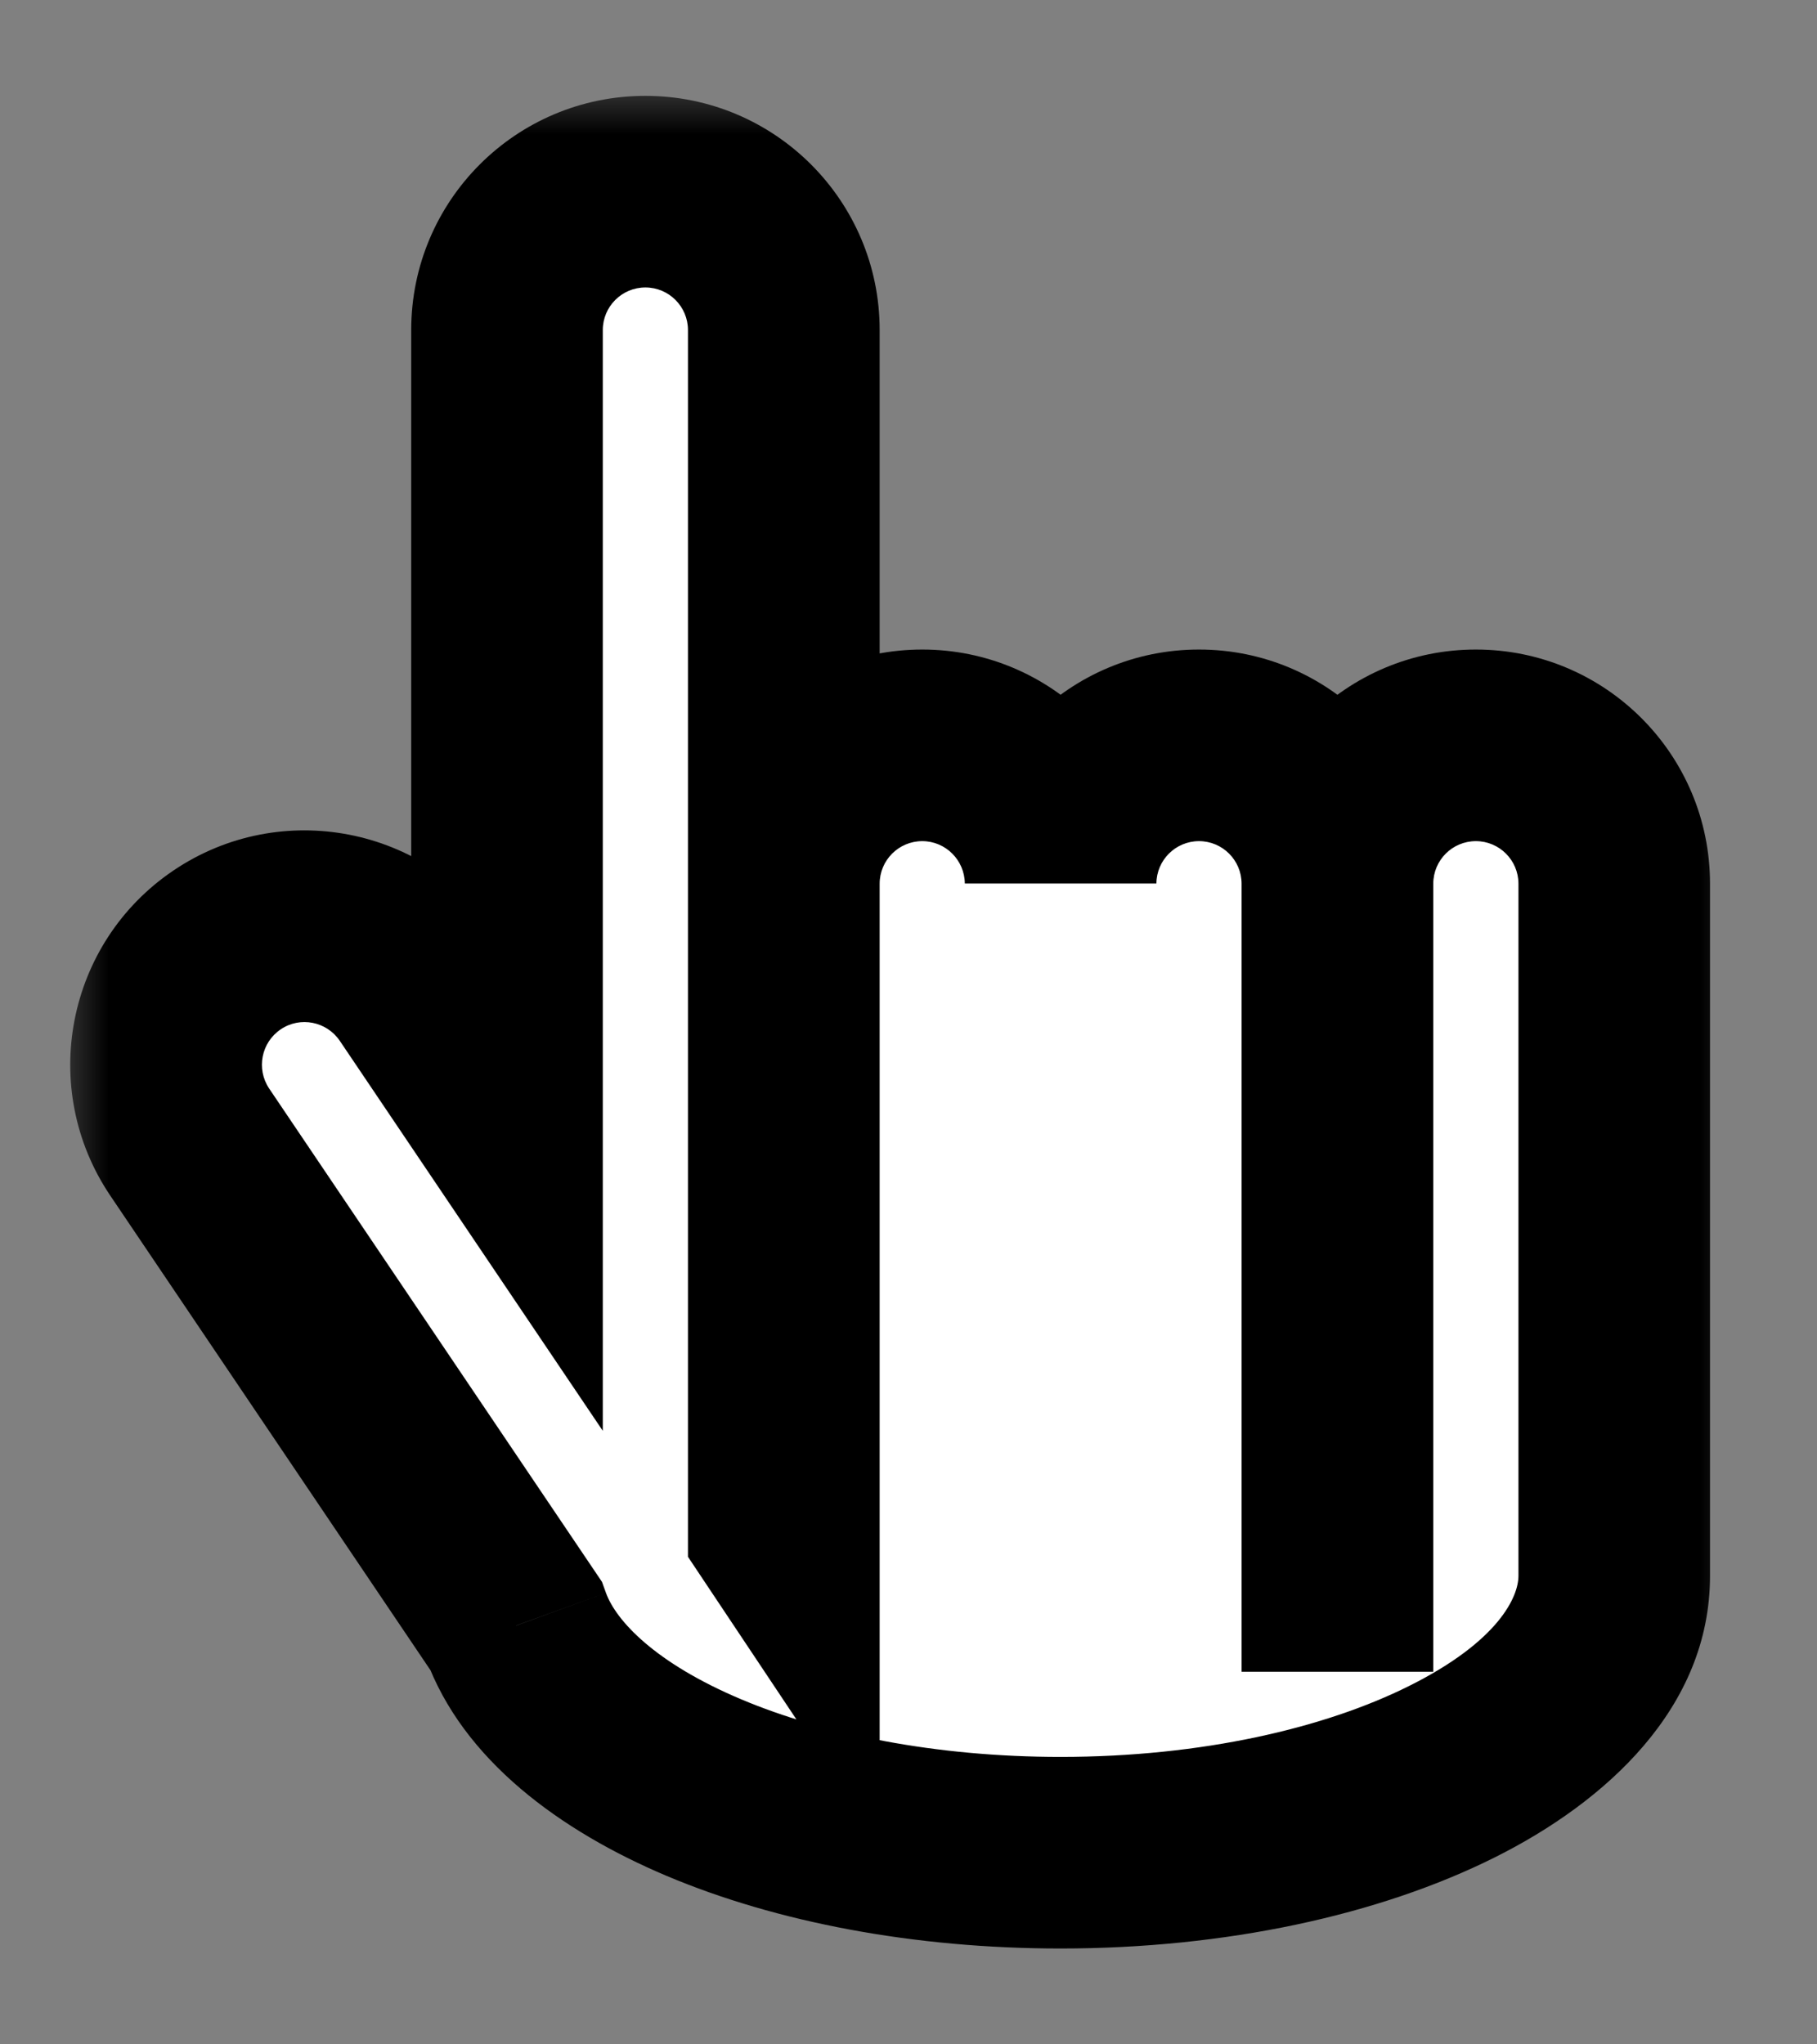 <svg width="16" height="18" viewBox="0 0 16 18" fill="none" xmlns="http://www.w3.org/2000/svg">
<rect x="0" y="0" width="16" height="18" fill="#808080" stroke="none"/>
<g clip-path="url(#clip0_25_295)">
<mask id="path-1-outside-1_25_295" maskUnits="userSpaceOnUse" x="0.462" y="0.688" width="15" height="17" fill="black">
<rect fill="white" x="0.462" y="0.688" width="15" height="17"/>
<path fill-rule="evenodd" clip-rule="evenodd" d="M5.683 1.688C5.01 1.688 4.464 2.233 4.464 2.906V9.838L3.692 8.692C3.315 8.134 2.558 7.987 2 8.364C1.442 8.74 1.295 9.497 1.671 10.055L4.543 14.313C4.956 15.45 6.946 16.312 9.339 16.312C12.032 16.312 14.214 15.221 14.214 13.875V7.781C14.214 7.108 13.669 6.563 12.996 6.563C12.323 6.563 11.777 7.108 11.777 7.781V13.875H11.777V7.781C11.777 7.108 11.231 6.563 10.558 6.563C9.888 6.563 9.343 7.104 9.339 7.774C9.335 7.104 8.791 6.563 8.121 6.563C7.448 6.563 6.902 7.108 6.902 7.781V13.452L6.902 13.452V2.906C6.902 2.233 6.356 1.688 5.683 1.688Z"/>
</mask>
<path fill-rule="evenodd" clip-rule="evenodd" d="M5.683 1.688C5.01 1.688 4.464 2.233 4.464 2.906V9.838L3.692 8.692C3.315 8.134 2.558 7.987 2 8.364C1.442 8.74 1.295 9.497 1.671 10.055L4.543 14.313C4.956 15.45 6.946 16.312 9.339 16.312C12.032 16.312 14.214 15.221 14.214 13.875V7.781C14.214 7.108 13.669 6.563 12.996 6.563C12.323 6.563 11.777 7.108 11.777 7.781V13.875H11.777V7.781C11.777 7.108 11.231 6.563 10.558 6.563C9.888 6.563 9.343 7.104 9.339 7.774C9.335 7.104 8.791 6.563 8.121 6.563C7.448 6.563 6.902 7.108 6.902 7.781V13.452L6.902 13.452V2.906C6.902 2.233 6.356 1.688 5.683 1.688Z" fill="white"/>
<path d="M4.464 9.838L3.765 10.31L5.308 12.598V9.838H4.464ZM3.692 8.692L2.992 9.164L2.992 9.164L3.692 8.692ZM2 8.364L2.472 9.063L2.472 9.063L2 8.364ZM1.671 10.055L2.37 9.584L2.37 9.584L1.671 10.055ZM4.543 14.313L5.336 14.025L5.301 13.928L5.243 13.842L4.543 14.313ZM11.777 13.875V14.719H12.621V13.875H11.777ZM11.777 13.875H10.933V14.719H11.777V13.875ZM9.339 7.774L8.496 7.779H10.183L9.339 7.774ZM6.902 13.452L6.2 13.92L7.746 16.238V13.452H6.902ZM6.902 13.452H6.058V13.707L6.2 13.92L6.902 13.452ZM5.308 2.906C5.308 2.699 5.476 2.531 5.683 2.531V0.844C4.544 0.844 3.621 1.767 3.621 2.906H5.308ZM5.308 9.838V2.906H3.621V9.838H5.308ZM2.992 9.164L3.765 10.31L5.164 9.366L4.391 8.221L2.992 9.164ZM2.472 9.063C2.643 8.947 2.876 8.993 2.992 9.164L4.391 8.221C3.754 7.276 2.472 7.027 1.528 7.664L2.472 9.063ZM2.37 9.584C2.255 9.412 2.3 9.179 2.472 9.063L1.528 7.664C0.584 8.301 0.334 9.583 0.971 10.527L2.37 9.584ZM5.243 13.842L2.37 9.584L0.971 10.527L3.844 14.785L5.243 13.842ZM9.339 15.469C8.237 15.469 7.255 15.269 6.527 14.962C5.763 14.64 5.424 14.267 5.336 14.025L3.75 14.602C4.075 15.497 4.938 16.123 5.871 16.517C6.839 16.925 8.049 17.156 9.339 17.156V15.469ZM13.371 13.875C13.371 14.056 13.202 14.448 12.409 14.844C11.667 15.215 10.583 15.469 9.339 15.469V17.156C10.788 17.156 12.142 16.864 13.164 16.353C14.136 15.867 15.058 15.04 15.058 13.875H13.371ZM13.371 7.781V13.875H15.058V7.781H13.371ZM12.996 7.406C13.203 7.406 13.371 7.574 13.371 7.781H15.058C15.058 6.642 14.135 5.719 12.996 5.719V7.406ZM12.621 7.781C12.621 7.574 12.789 7.406 12.996 7.406V5.719C11.857 5.719 10.933 6.642 10.933 7.781H12.621ZM12.621 13.875V7.781H10.933V13.875H12.621ZM11.777 14.719H11.777V13.031H11.777V14.719ZM10.933 7.781V13.875H12.621V7.781H10.933ZM10.558 7.406C10.765 7.406 10.933 7.574 10.933 7.781H12.621C12.621 6.642 11.697 5.719 10.558 5.719V7.406ZM10.183 7.779C10.184 7.573 10.352 7.406 10.558 7.406V5.719C9.423 5.719 8.502 6.635 8.496 7.769L10.183 7.779ZM8.121 7.406C8.327 7.406 8.494 7.573 8.496 7.779L10.183 7.769C10.176 6.635 9.256 5.719 8.121 5.719V7.406ZM7.746 7.781C7.746 7.574 7.914 7.406 8.121 7.406V5.719C6.982 5.719 6.058 6.642 6.058 7.781H7.746ZM7.746 13.452V7.781H6.058V13.452H7.746ZM6.2 13.92L6.2 13.92L7.604 12.984L7.604 12.984L6.2 13.92ZM6.058 2.906V13.452H7.746V2.906H6.058ZM5.683 2.531C5.89 2.531 6.058 2.699 6.058 2.906H7.746C7.746 1.767 6.822 0.844 5.683 0.844V2.531Z" fill="black" mask="url(#path-1-outside-1_25_295)"/>
</g>
<defs>
<clipPath id="clip0_25_295">
<rect width="15.75" height="18" fill="white"/>
</clipPath>
</defs>
</svg>

